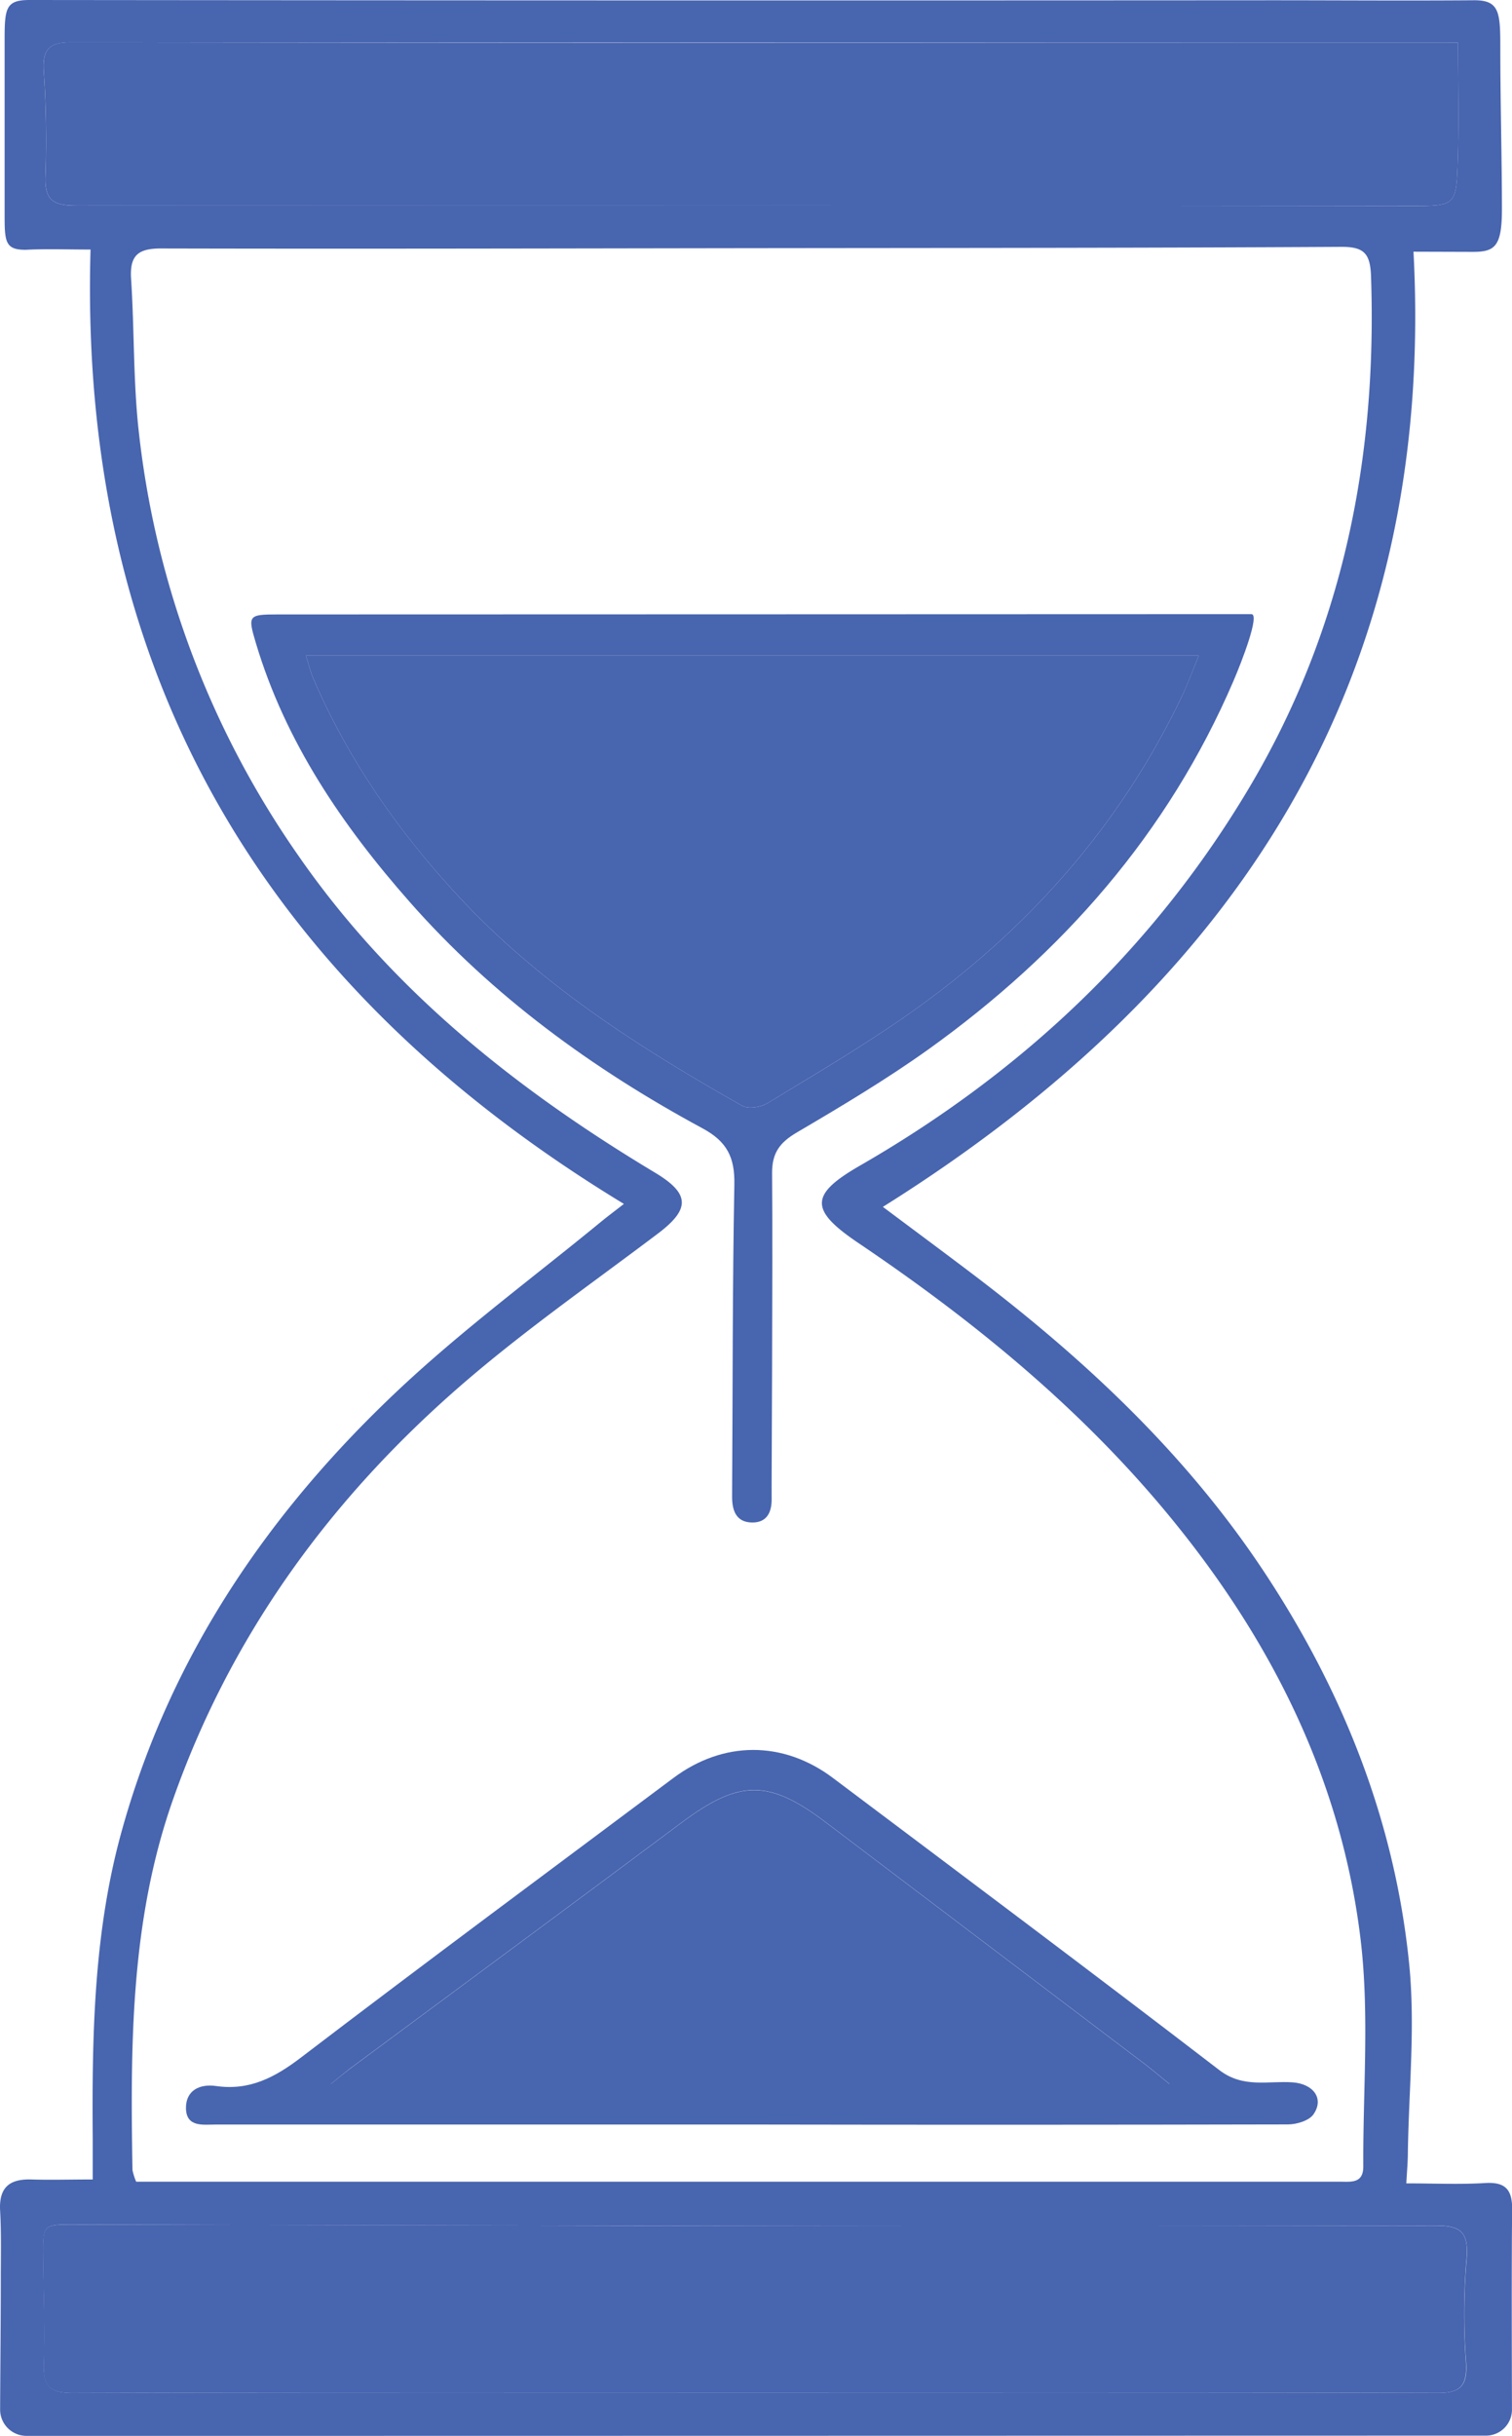 <svg id="Layer_1" data-name="Layer 1" xmlns="http://www.w3.org/2000/svg" viewBox="0 0 402.32 648.05"><defs><style>.cls-1{fill:#4865af;}</style></defs><title>huorglass</title><path class="cls-1" d="M1422.43.33c6,114.15-47.13,195.18-141.19,254.11,8.24,6.16,15.82,11.78,23.34,17.47,29.79,22.55,56.89,47.77,77.73,79.07,21.28,32,35.22,66.92,39,105.2,1.6,16.44-.13,33.19-.38,49.8,0,2.48-.24,5-.41,8.24,7.18,0,14.12.32,21-.09,5.63-.34,7.23,2,7.16,7.26-.17,11.49-.09,39.8-.05,53a6.91,6.91,0,0,1-6.91,6.94c-17.37,0-355.84.09-388.37.06a7,7,0,0,1-7-7c.05-11.11.19-26.1.18-34.44,0-6.17.16-12.34-.18-18.49s2.49-8.46,8.32-8.28c5.13.16,10.27,0,16.32,0,0-4,0-7.43,0-10.86-.21-27.67.27-55.27,7.82-82.2,13-46.58,39.34-85,74.2-117.61,16.86-15.76,35.55-29.57,53.42-44.26,1.53-1.25,3.12-2.43,5.9-4.6C1117.16,195.87,1067.15,113,1070.41-.24c-6.12,0-11.72-.22-17.3.07-5.22,0-5.56-2-5.56-8.71,0-15.89,0-31.2,0-47.64,0-8.13.5-10.11,6.67-10.11q164.88.18,329.78.07c18.15,0,36.31.14,54.46,0,7-.07,7.07,3.33,7.07,13.2,0,13.73.43,29.15.43,42.4,0,9.91-1.88,11.34-7.73,11.34ZM1082.55,513.77h5.76l143,0h171.46c3,0,6.33.57,6.3-4.1-.11-20.11,1.66-40.44-.71-60.28-5.07-42.39-23.6-79.42-50.55-112.28-23.66-28.87-52.22-52.22-83-73-13.18-8.88-13.07-12.94.42-20.7C1318,218.77,1353,186,1378.46,143.35c25.12-42.06,34.32-87.9,32.67-136.42-.2-6.08-1.8-7.92-7.94-7.89-51.66.3-103.31.29-155,.35-53,.07-106,.21-159,.08-6,0-8.36,1.73-8,7.94.91,13.77.54,27.66,2.12,41.34a243.13,243.13,0,0,0,42.13,111.86c24.84,36,58.12,62.49,95.18,84.73,9.36,5.62,9.36,9.71.75,16.21-18.33,13.84-37.28,27-54.45,42.18-33.83,29.9-59.62,65.7-74.7,108.76-11.19,32-11.21,65-10.65,98.2A16.15,16.15,0,0,0,1082.55,513.77Zm164,56.1v0c60.81,0,121.62-.07,182.43.1,6.14,0,8-2,7.4-8.87a169.64,169.64,0,0,1,.21-26.86c.53-6.89-1.42-8.79-8-8.78q-108.21.27-216.41,0-73-.09-145.94-.32c-8.49,0-8.51,0-8.43,8.64.08,9.5.54,19,.19,28.48-.21,5.91,1.7,7.73,7.67,7.71C1125.93,569.8,1186.24,569.87,1246.55,569.87ZM1434.27-55.29h-6.11l-47,0q-158,0-315.93-.09c-5.82,0-7.58,1.86-7.28,7.46a274.84,274.84,0,0,1,.47,28c-.32,6.61,2.12,8,8.28,8q177.45-.15,354.9.08c12,0,12.2,0,12.59-11.78C1434.54-33.88,1434.27-44.16,1434.27-55.29Z" transform="translate(-1046.32 66.63)"/><path class="cls-1" d="M1246.55,569.87c-60.31,0-120.62-.07-180.92.12-6,0-7.88-1.8-7.67-7.71.35-9.48-.11-19-.19-28.48-.08-8.63-.06-8.66,8.43-8.64q73,.15,145.94.32,108.21.13,216.41,0c6.6,0,8.55,1.88,8,8.7a174.12,174.12,0,0,0-.21,27c.55,6.8-1.29,8.81-7.41,8.79-60.81-.17-121.62-.1-182.43-.1Z" transform="translate(-1046.32 66.63)"/><path class="cls-1" d="M1434.27-55.29c0,11.13.27,21.41-.07,31.66-.39,11.8-.63,11.79-12.59,11.78q-177.45-.11-354.9-.08c-6.16,0-8.6-1.38-8.28-8a274.84,274.84,0,0,0-.47-28c-.3-5.6,1.46-7.47,7.28-7.46q158,.23,315.93.09l47,0Z" transform="translate(-1046.32 66.63)"/><path class="cls-1" d="M1374.53,114.52c-17.44,40.6-45.56,72.49-81.15,98-11.2,8-23.12,15.12-35,22.1-4.54,2.67-6.66,5.42-6.62,10.88.21,26.48-.18,84.12-.12,86.45.09,3.67-1.23,6.51-5.2,6.46-4.22-.06-5.34-3.14-5.32-6.94.18-27.65.08-55.3.6-83,.14-7.19-1.94-11.4-8.46-14.92-29.21-15.78-55.84-35.16-77.88-60.18-17.95-20.37-33.12-42.58-41-69-2.16-7.25-2-7.54,5.74-7.54,84,0,175.23-.07,259.19-.08C1381.59,96.8,1376.79,109.26,1374.53,114.52Zm-246.83-6.75c.84,2.62,1.24,4.37,1.94,6,9.31,21.65,22.57,40.66,38.54,57.91,21.68,23.43,48.14,40.35,75.62,55.86,1.64.93,5,.39,6.76-.7,12.65-7.69,25.45-15.21,37.56-23.71,31.21-21.93,55.94-49.62,72.54-84.21,1.62-3.37,2.89-6.9,4.65-11.15Z" transform="translate(-1046.32 66.63)"/><path class="cls-1" d="M1246.2,498.57q-71.21,0-142.4,0c-3.39,0-7.89.81-8-4.31-.06-4.82,3.7-6.56,8-5.94,8.92,1.28,15.65-2.27,22.62-7.59,32.82-25.06,66-49.61,99.07-74.35,13.25-9.91,29.19-10,42.48,0,34.34,25.81,68.73,51.55,102.8,77.71,6.37,4.89,13,2.79,19.53,3.26,5.47.4,8.43,4.3,5.51,8.51-1.17,1.68-4.45,2.67-6.77,2.68Q1317.64,498.7,1246.2,498.57Zm-111.84-10.8h223.15c-3.18-2.57-5-4.13-6.94-5.59q-42.22-32-84.48-64c-15.28-11.57-23.1-11.4-38.49.1-29.36,21.93-58.86,43.67-88.3,65.5C1138.05,484.75,1136.86,485.77,1134.36,487.77Z" transform="translate(-1046.32 66.63)"/><path class="cls-1" d="M1127.7,107.77h237.61c-1.76,4.25-3,7.78-4.65,11.15-16.6,34.59-41.33,62.28-72.54,84.21-12.11,8.5-24.91,16-37.56,23.71-1.79,1.09-5.12,1.63-6.76.7-27.48-15.51-53.94-32.43-75.62-55.86-16-17.25-29.23-36.26-38.54-57.91C1128.94,112.14,1128.54,110.39,1127.7,107.77Z" transform="translate(-1046.32 66.63)"/><path class="cls-1" d="M1134.36,487.77c2.5-2,3.69-3,4.94-3.95,29.44-21.83,58.94-43.57,88.3-65.5,15.39-11.5,23.21-11.67,38.49-.1q42.24,32,84.48,64c1.92,1.46,3.76,3,6.94,5.59Z" transform="translate(-1046.32 66.63)"/></svg>